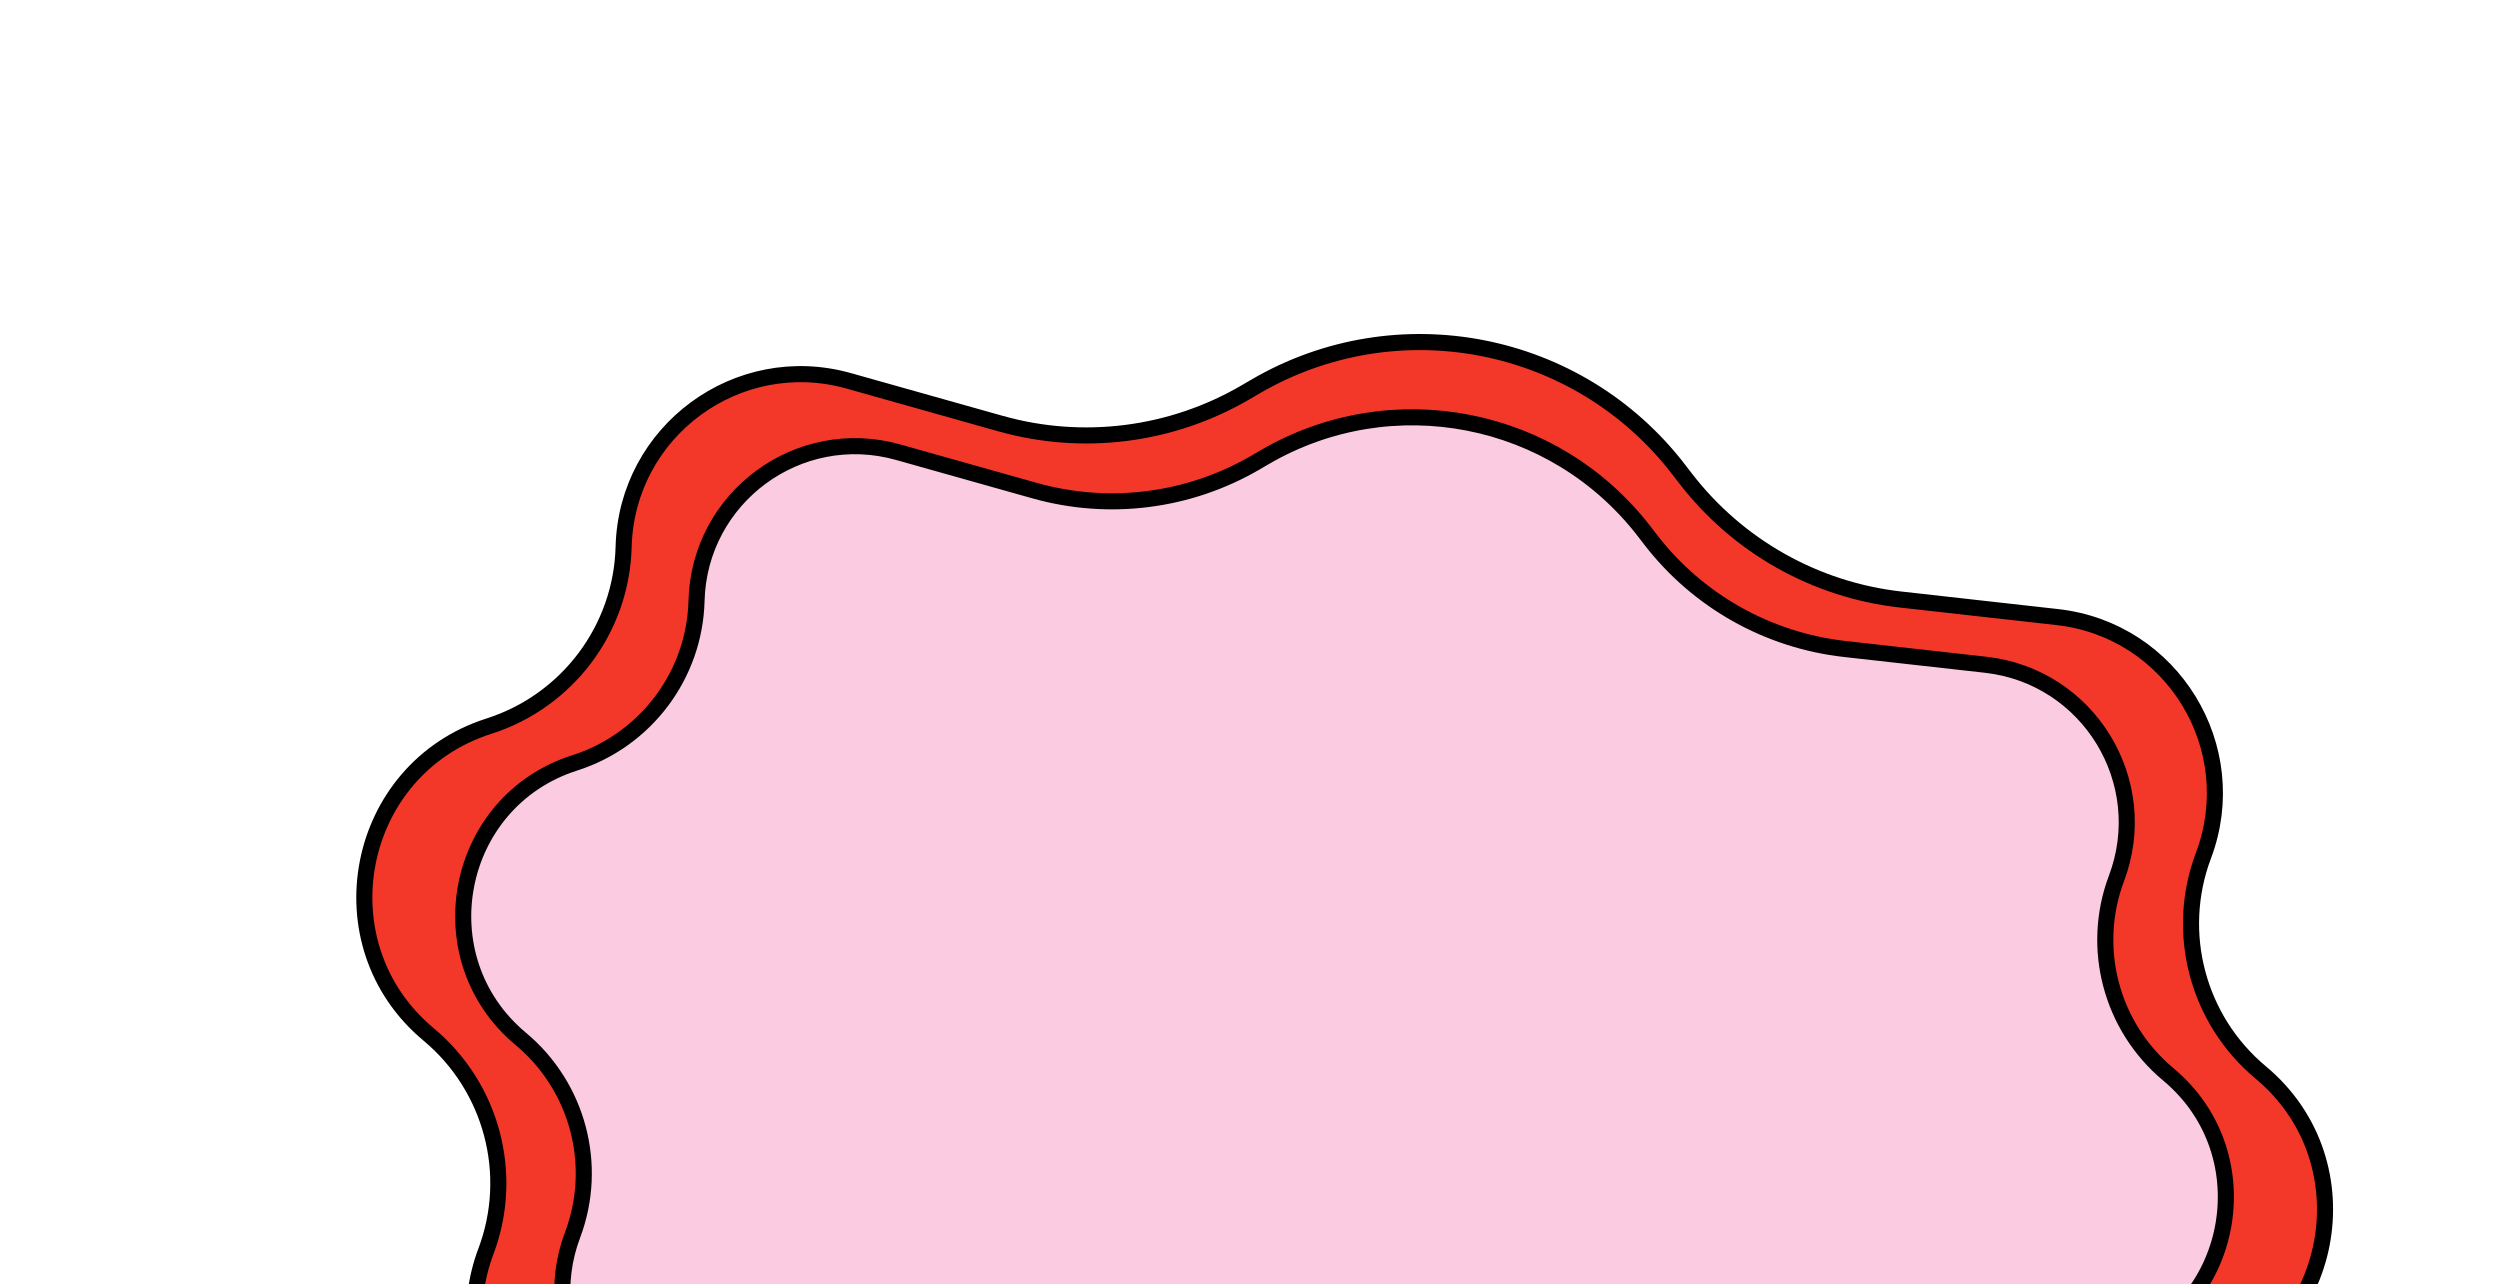 <svg width="1088" height="559" viewBox="0 0 1088 559" fill="none" xmlns="http://www.w3.org/2000/svg">
<path d="M546.309 168.261C608.024 132.219 686.908 147.638 730.51 204.265L733.508 208.159C756.268 237.718 790.063 256.759 827.137 260.913L895.353 268.555C945.333 274.155 976.663 325.328 958.922 372.388C946.287 405.904 956.367 443.821 983.869 466.748C1031.02 506.053 1016.12 582.247 957.646 600.906C923.535 611.791 899.921 643.122 899.006 678.929C897.721 729.205 849.428 764.815 801.019 751.184L734.945 732.578C699.035 722.466 660.558 727.381 628.343 746.194L624.1 748.672C562.384 784.715 483.501 769.296 439.898 712.668L436.901 708.775C414.141 679.216 380.346 660.175 343.272 656.021L275.055 648.378C225.075 642.779 193.746 591.605 211.486 544.546C224.121 511.03 214.042 473.113 186.54 450.186C139.393 410.881 154.286 334.687 212.763 316.027C246.873 305.143 270.488 273.812 271.403 238.005C272.688 187.729 320.98 152.118 369.39 165.75L435.464 184.356C471.373 194.468 509.851 189.553 542.066 170.739L546.309 168.261Z" fill="#F33829" stroke="black" stroke-width="7"/>
<path d="M550.319 199.014C605.699 166.671 676.486 180.507 715.612 231.322L718.31 234.825C738.847 261.499 769.343 278.681 802.798 282.429L864.18 289.306C908.926 294.319 936.974 340.134 921.092 382.265C909.669 412.563 918.782 446.839 943.642 467.565C985.853 502.755 972.519 570.973 920.165 587.68C889.33 597.519 867.982 625.841 867.155 658.211C866.005 703.221 822.77 735.103 779.43 722.898L719.975 706.157C687.572 697.032 652.851 701.467 623.781 718.444L619.963 720.674C564.583 753.016 493.796 739.18 454.67 688.365L451.972 684.862C431.435 658.189 400.939 641.006 367.484 637.258L306.102 630.381C261.356 625.368 233.308 579.554 249.19 537.423C260.613 507.124 251.5 472.848 226.64 452.123C184.428 416.933 197.763 348.714 250.117 332.008C280.952 322.168 302.3 293.846 303.127 261.477C304.277 216.466 347.512 184.585 390.852 196.789L450.306 213.531C482.71 222.656 517.431 218.221 546.501 201.244L550.319 199.014Z" fill="#FBCBE1" stroke="black" stroke-width="7"/>
</svg>
